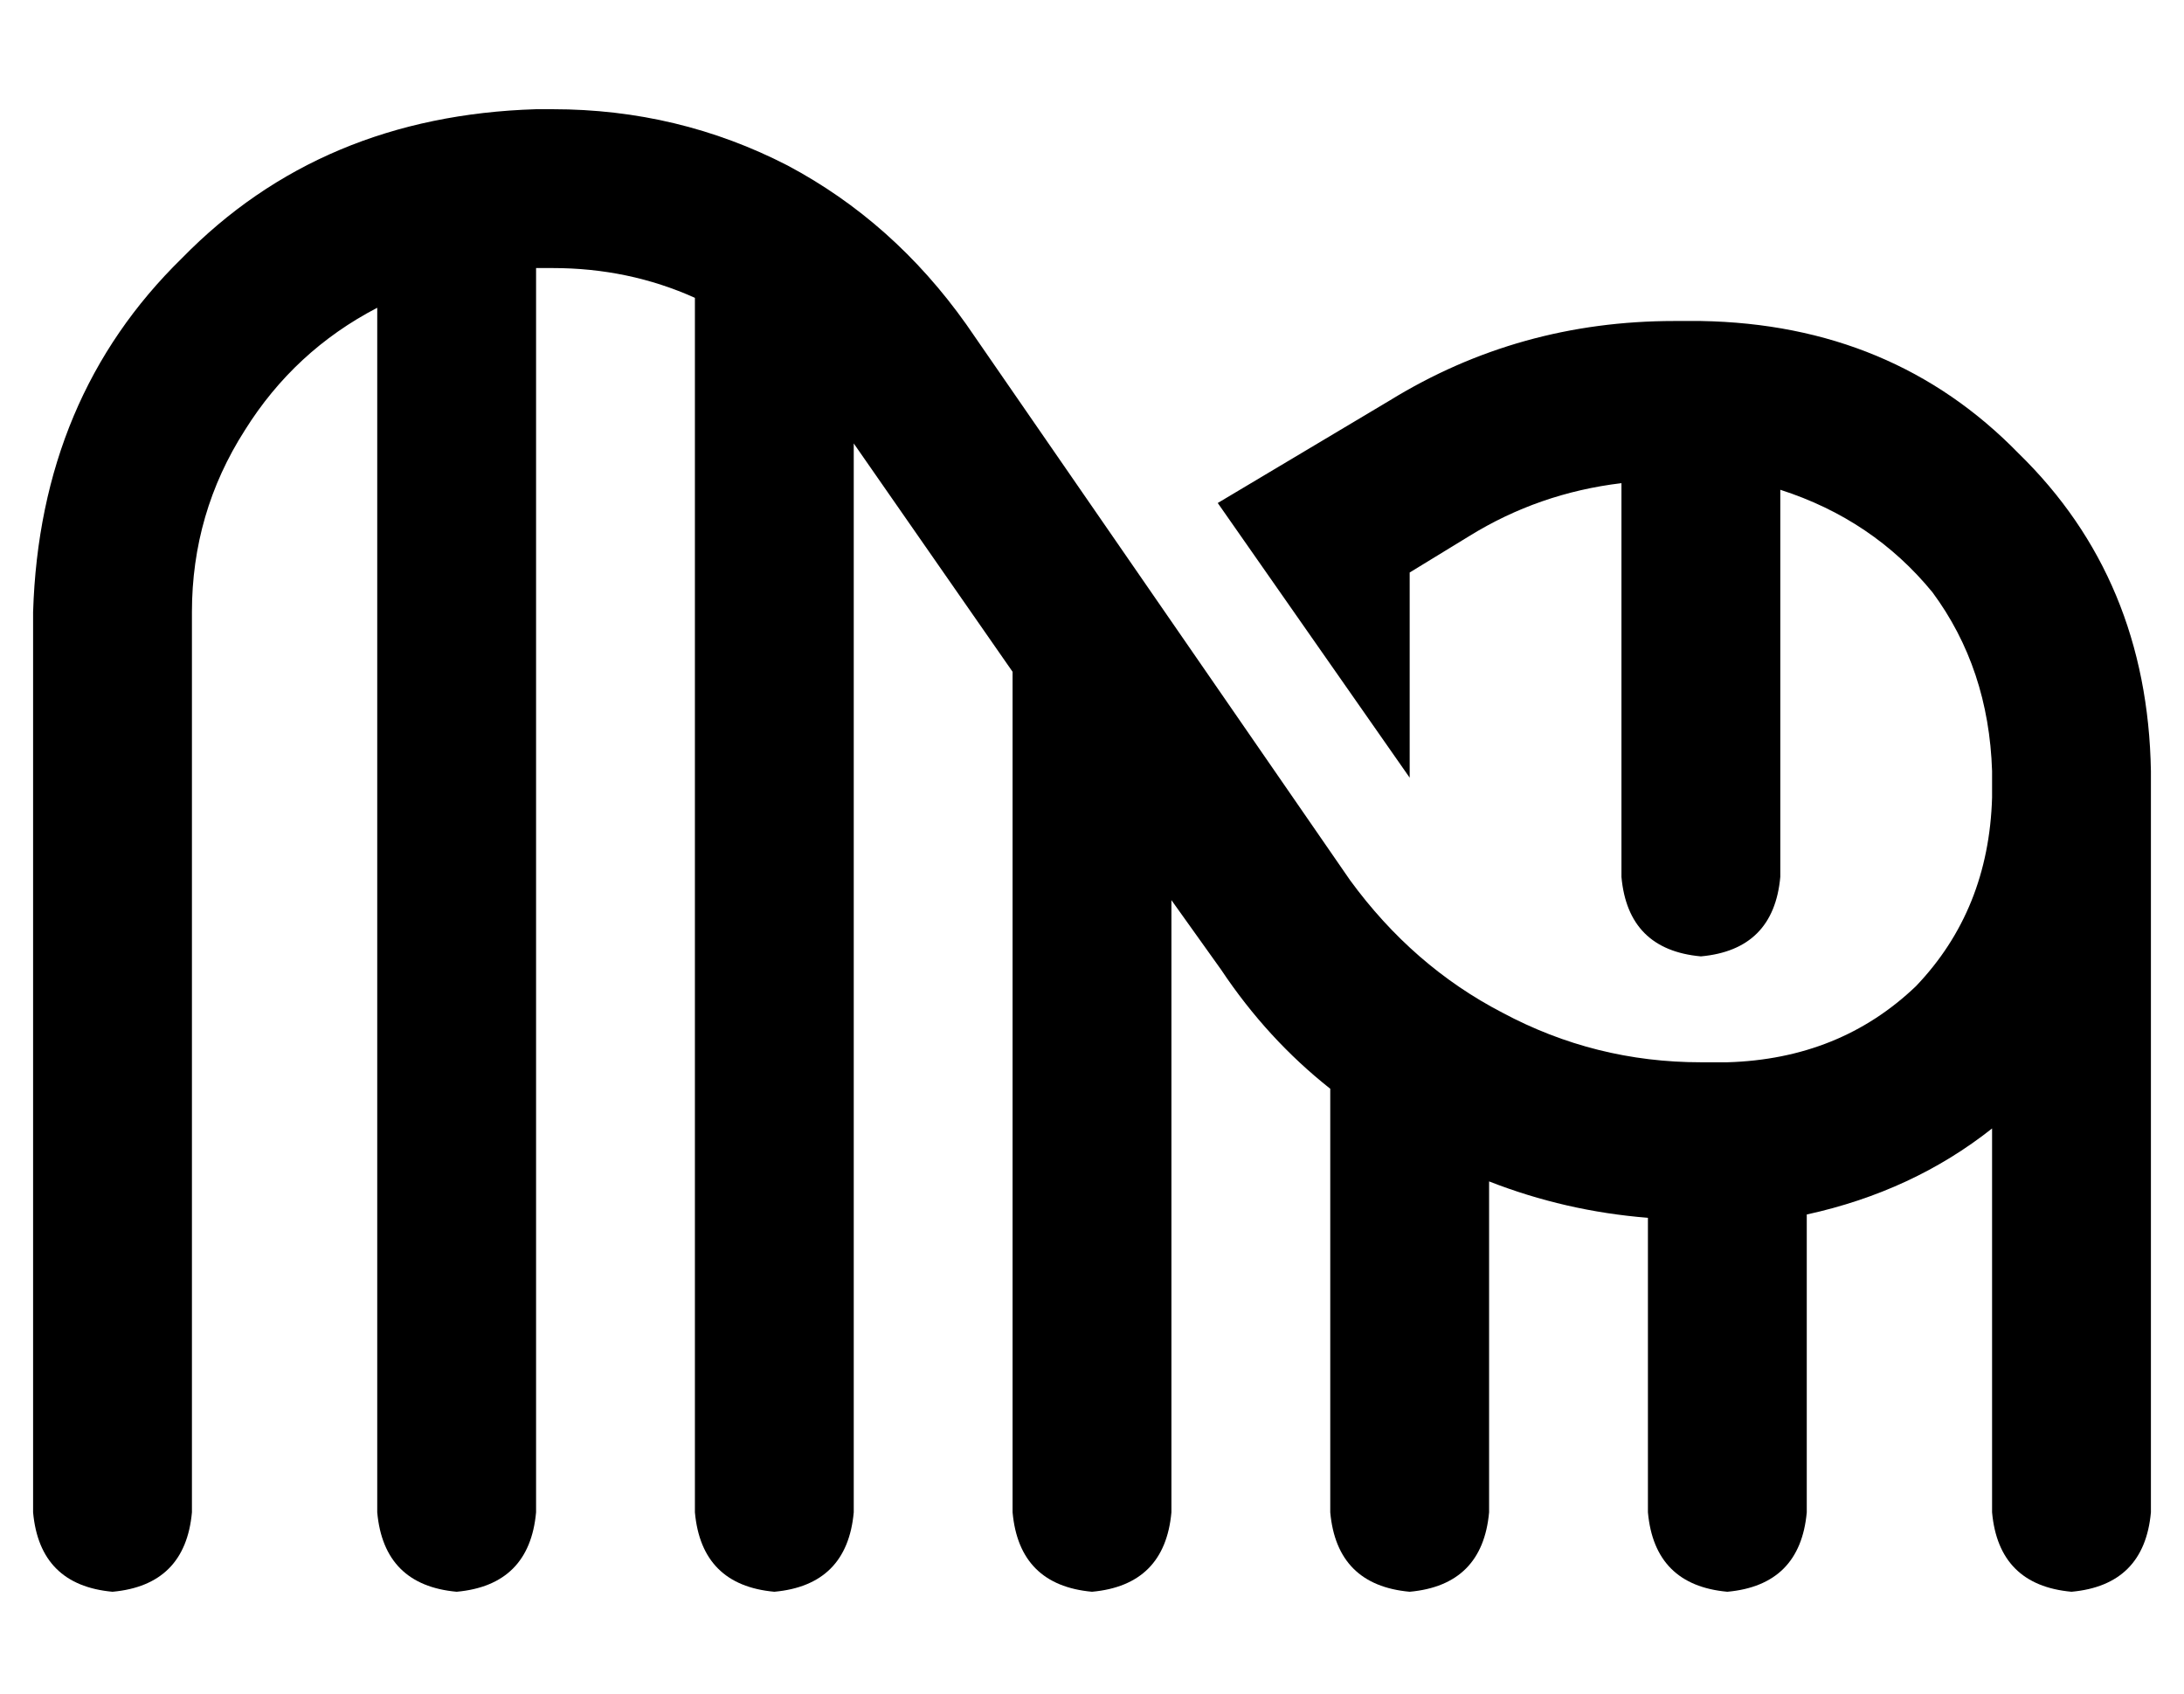 <?xml version="1.0" standalone="no"?>
<!DOCTYPE svg PUBLIC "-//W3C//DTD SVG 1.1//EN" "http://www.w3.org/Graphics/SVG/1.1/DTD/svg11.dtd" >
<svg xmlns="http://www.w3.org/2000/svg" xmlns:xlink="http://www.w3.org/1999/xlink" version="1.1" viewBox="-10 -40 660 512">
   <path fill="currentColor"
d="M48 145q0 -30 16 -55v0v0q15 -24 40 -37v364v0q2 22 24 24q22 -2 24 -24v-376v0h5v0q23 0 43 9v367v0q2 22 24 24q22 -2 24 -24v-323v0l48 69v0v254v0q2 22 24 24q22 -2 24 -24v-185v0l15 21v0q14 21 33 36v128v0q2 22 24 24q22 -2 24 -24v-100v0q23 9 48 11v89v0
q2 22 24 24q22 -2 24 -24v-90v0q32 -7 56 -26v116v0q2 22 24 24q22 -2 24 -24v-216v0v-8v0q-1 -58 -40 -96q-38 -39 -96 -40h-8v0q-47 0 -86 24l-52 31v0l58 83v0v-62v0l18 -11v0q21 -13 46 -16v119v0q2 22 24 24q22 -2 24 -24v-117v0q28 9 46 31q17 23 18 54v8v0
q-1 34 -23 57q-23 22 -57 23h-8v0q-32 0 -60 -15q-27 -14 -46 -40l-116 -168v0q-22 -31 -54 -48q-33 -17 -71 -17h-5v0q-65 2 -107 45q-43 42 -45 107v272v0q2 22 24 24q22 -2 24 -24v-272v0z" />
</svg>
